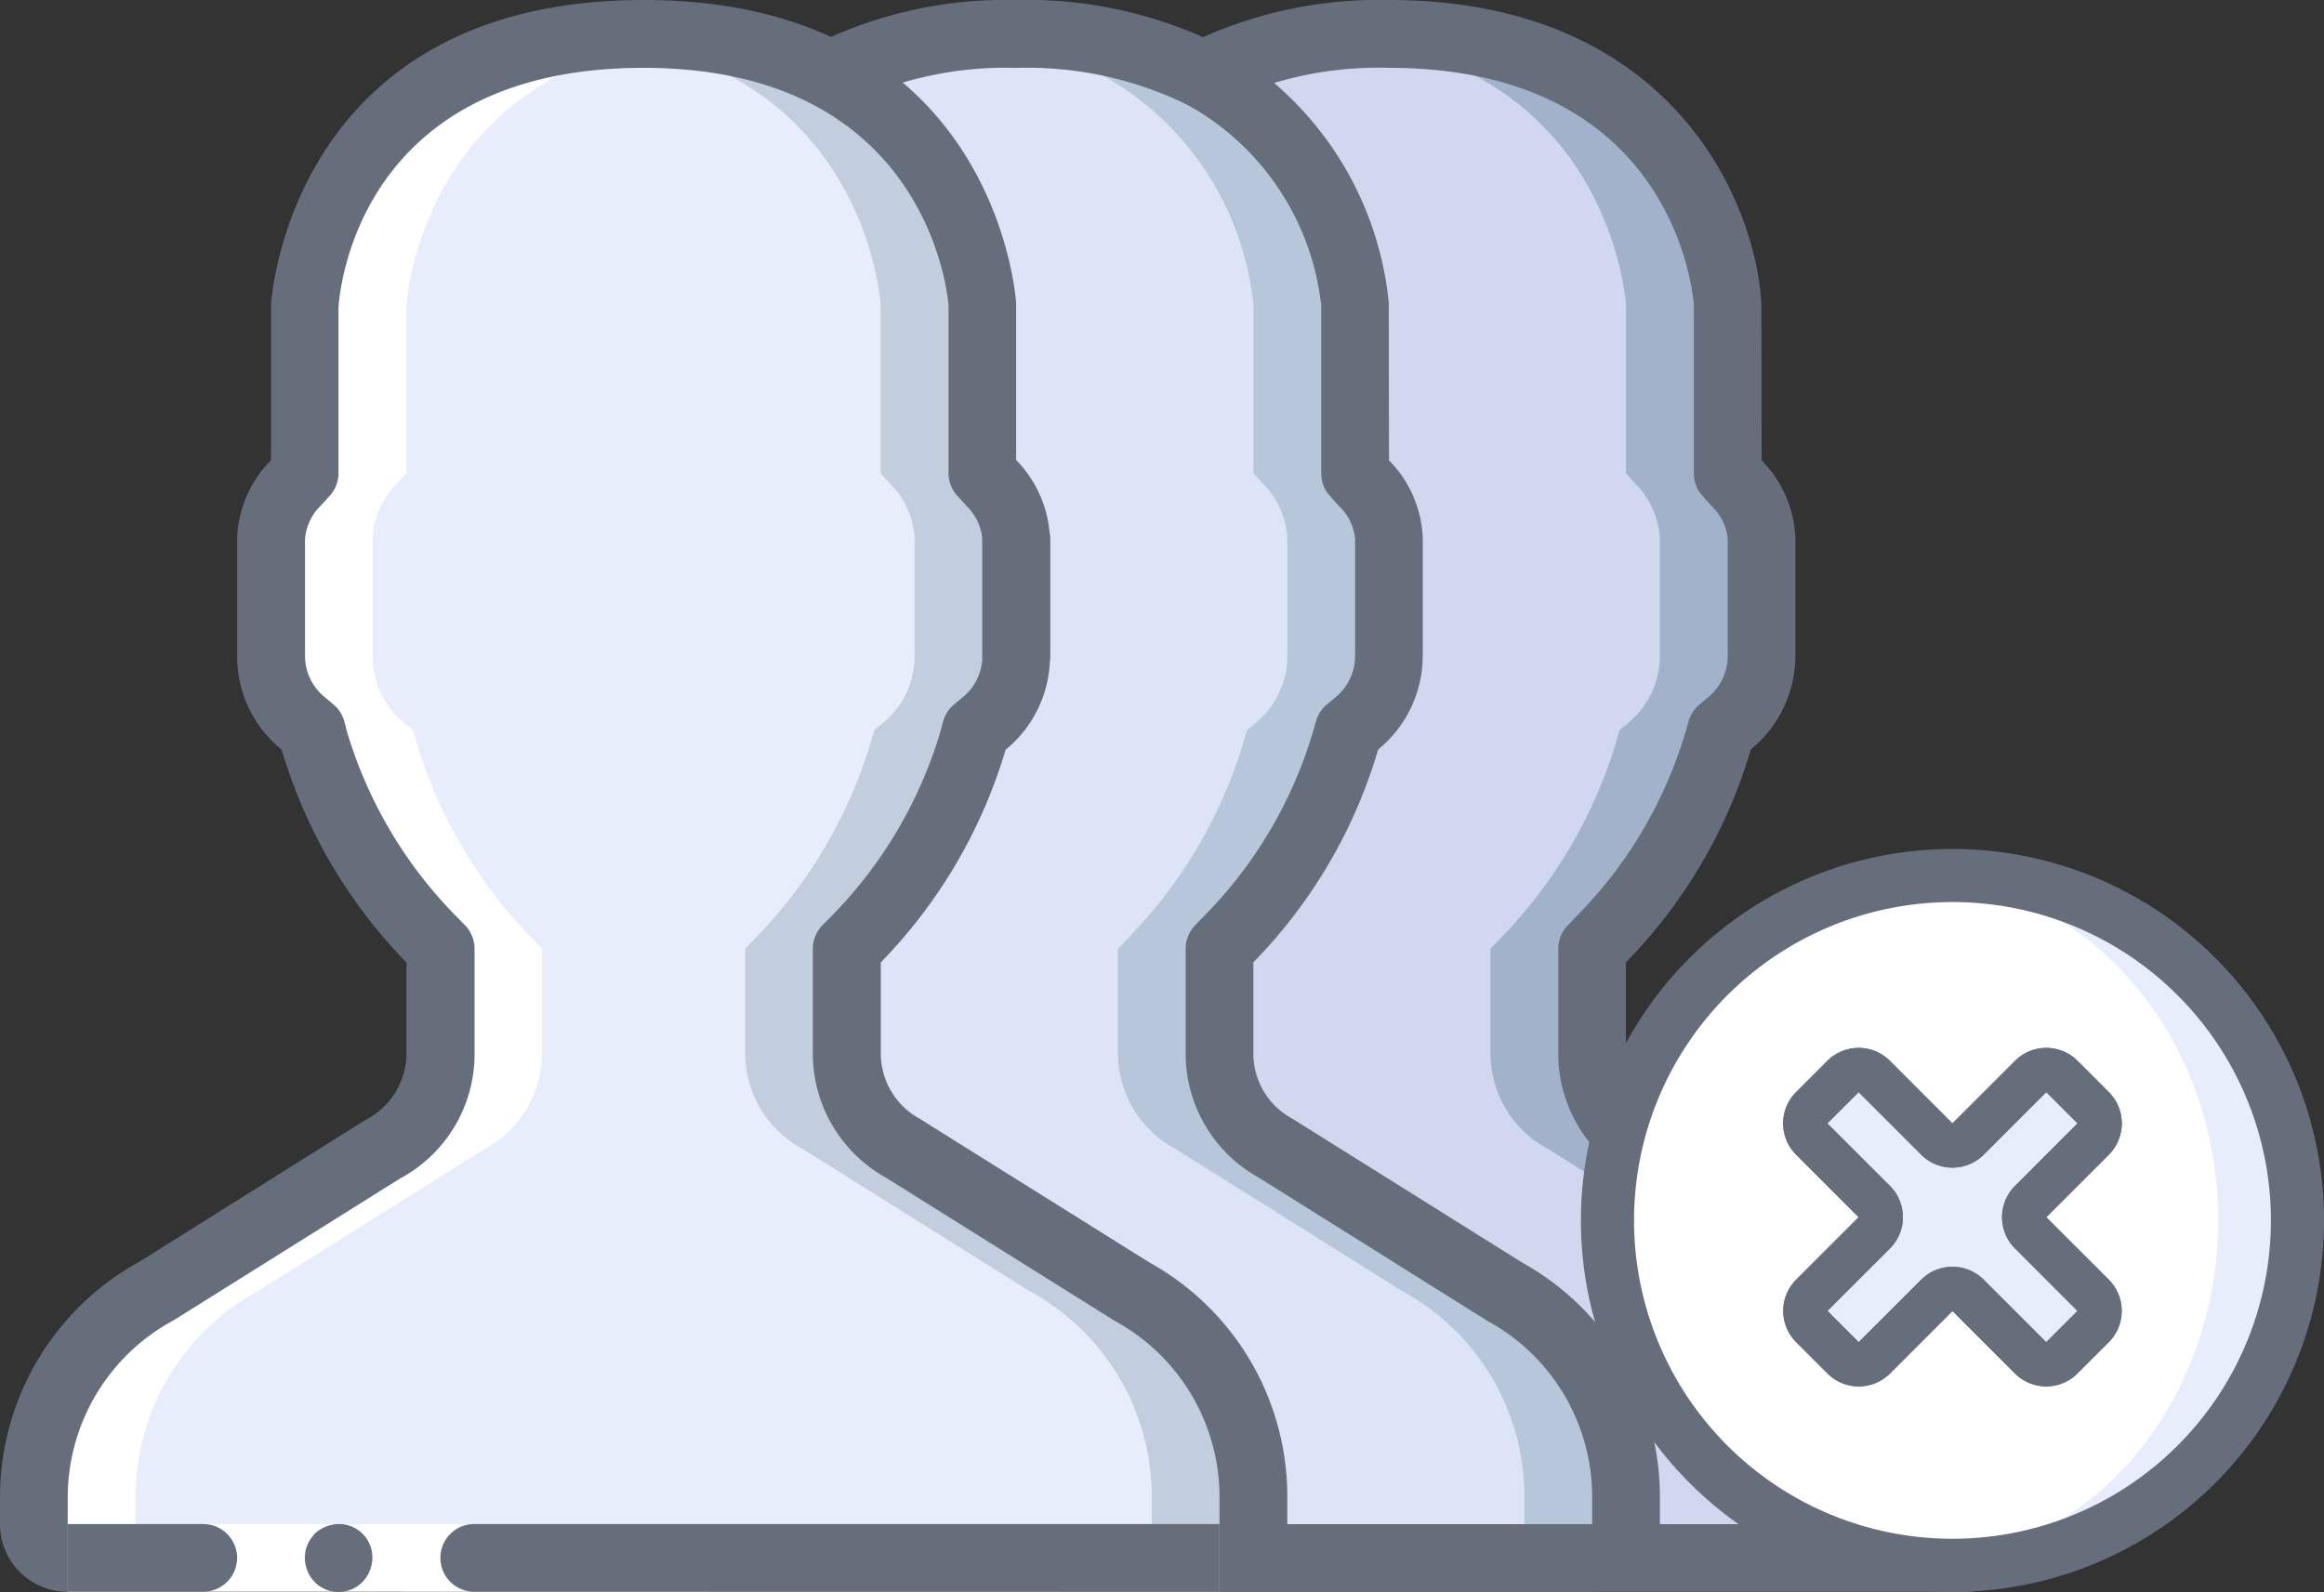 <svg xmlns="http://www.w3.org/2000/svg" width="71.617" height="49.08" viewBox="0 0 71.617 49.08">
  <rect x="0" y="0" width="71.617" height="49.08" fill="#333333" stroke="none"/>
  <g id="Group_42966" data-name="Group 42966" transform="translate(-847.409 -455)">
    <g id="users" transform="translate(847.409 455)">
      <path id="Path_118663" data-name="Path 118663" d="M60.581,46.1v.836a1.049,1.049,0,0,1-1.044,1.044H23L36.061,2.256A10.93,10.93,0,0,1,40.224,1.09,12.553,12.553,0,0,1,41.79,1c9.762,0,10.419,8.017,10.439,8.363v5.175l.273.306a2.578,2.578,0,0,1,.771,1.721v3.6a2.683,2.683,0,0,1-.971,2.067l-.273.228-.094.326a14.683,14.683,0,0,1-3.588,6.1l-.294.306v3.287a3.346,3.346,0,0,0,1.766,2.883l6.993,4.384A7.206,7.206,0,0,1,60.581,46.1Zm0,0" transform="translate(1.01 0.044)" fill="#a2b2cb"/>
      <path id="Path_118664" data-name="Path 118664" d="M57.449,46.1v.836a1.049,1.049,0,0,1-1.044,1.044H23L36.061,2.252a10.93,10.93,0,0,1,4.163-1.166c8.27.791,8.853,7.952,8.873,8.278v5.175l.273.306a2.578,2.578,0,0,1,.771,1.721v3.6a2.683,2.683,0,0,1-.971,2.067l-.273.228-.094.326a14.683,14.683,0,0,1-3.588,6.1l-.294.306v3.287a3.346,3.346,0,0,0,1.766,2.883l6.993,4.384A7.206,7.206,0,0,1,57.449,46.1Zm0,0" transform="translate(1.01 0.048)" fill="#d0d7ef"/>
      <path id="Path_118665" data-name="Path 118665" d="M49.581,46.1v.836a1.049,1.049,0,0,1-1.044,1.044H12L25.061,2.256A10.93,10.93,0,0,1,29.224,1.09,12.553,12.553,0,0,1,30.79,1a12.282,12.282,0,0,1,5.754,1.252,9.162,9.162,0,0,1,4.685,7.112v5.175l.273.306a2.578,2.578,0,0,1,.771,1.721v3.6a2.683,2.683,0,0,1-.971,2.067l-.273.228-.094.326a14.683,14.683,0,0,1-3.588,6.1l-.294.306v3.287a3.346,3.346,0,0,0,1.766,2.883l6.993,4.384A7.206,7.206,0,0,1,49.581,46.1Zm0,0" transform="translate(0.527 0.044)" fill="#b8c6dc"/>
      <path id="Path_118666" data-name="Path 118666" d="M46.449,46.1v.836a1.049,1.049,0,0,1-1.044,1.044H12L25.061,2.252a10.93,10.93,0,0,1,4.163-1.166,11.048,11.048,0,0,1,4.188,1.166A9.162,9.162,0,0,1,38.1,9.364v5.175l.273.306a2.578,2.578,0,0,1,.771,1.721v3.6a2.683,2.683,0,0,1-.971,2.067l-.273.228-.094.326a14.683,14.683,0,0,1-3.588,6.1l-.294.306v3.287a3.346,3.346,0,0,0,1.766,2.883l6.993,4.384A7.206,7.206,0,0,1,46.449,46.1Zm0,0" transform="translate(0.527 0.048)" fill="#dee4f7"/>
      <path id="Path_118667" data-name="Path 118667" d="M38.581,46.1v.836a1.049,1.049,0,0,1-1.044,1.044H2.044A1.049,1.049,0,0,1,1,46.936V46.1a7.237,7.237,0,0,1,3.768-6.345l6.993-4.384a3.359,3.359,0,0,0,1.766-2.883V29.2l-.294-.306a14.683,14.683,0,0,1-3.588-6.1l-.094-.326-.261-.216a2.668,2.668,0,0,1-.983-2.08v-3.6a2.57,2.57,0,0,1,.771-1.733l.273-.294V9.355c.02-.261.575-7.462,8.873-8.266A12.553,12.553,0,0,1,19.79,1c9.762,0,10.419,8.017,10.439,8.363v5.175l.273.306a2.578,2.578,0,0,1,.771,1.721v3.6a2.668,2.668,0,0,1-.983,2.08l-.261.216-.094.326a14.683,14.683,0,0,1-3.588,6.1l-.294.306v3.287a3.346,3.346,0,0,0,1.766,2.883l6.993,4.384A7.206,7.206,0,0,1,38.581,46.1Zm0,0" transform="translate(0.044 0.044)" fill="#c2cdde"/>
      <path id="Path_118668" data-name="Path 118668" d="M35.449,46.1v.836a1.049,1.049,0,0,1-1.044,1.044H2.044A1.049,1.049,0,0,1,1,46.932V46.1a7.237,7.237,0,0,1,3.768-6.345l6.993-4.384a3.359,3.359,0,0,0,1.766-2.883V29.2l-.294-.306a14.683,14.683,0,0,1-3.588-6.1l-.094-.326-.261-.216a2.668,2.668,0,0,1-.983-2.08v-3.6a2.57,2.57,0,0,1,.771-1.733l.273-.294V9.352c.02-.261.575-7.462,8.873-8.266,8.27.791,8.853,7.952,8.873,8.278v5.175l.273.306a2.578,2.578,0,0,1,.771,1.721v3.6a2.668,2.668,0,0,1-.983,2.08l-.261.216-.094.326a14.683,14.683,0,0,1-3.588,6.1l-.294.306v3.287a3.346,3.346,0,0,0,1.766,2.883l6.993,4.384A7.206,7.206,0,0,1,35.449,46.1Zm0,0" transform="translate(0.044 0.048)" fill="#e8edfc"/>
      <path id="Path_118669" data-name="Path 118669" d="M4.132,46.936V46.1A7.237,7.237,0,0,1,7.9,39.755l6.993-4.384a3.359,3.359,0,0,0,1.766-2.883V29.2l-.294-.306a14.683,14.683,0,0,1-3.588-6.1l-.094-.326-.261-.216a2.668,2.668,0,0,1-.983-2.08v-3.6a2.57,2.57,0,0,1,.771-1.733l.273-.294V9.355c.02-.261.575-7.462,8.873-8.266l.012,0C20.867,1.037,20.349,1,19.79,1a12.553,12.553,0,0,0-1.566.086c-8.3.8-8.853,8-8.873,8.266v5.187l-.273.294a2.57,2.57,0,0,0-.771,1.733v3.6a2.668,2.668,0,0,0,.983,2.08l.261.216.094.326a14.683,14.683,0,0,0,3.588,6.1l.294.306v3.287a3.359,3.359,0,0,1-1.766,2.883L4.768,39.755A7.237,7.237,0,0,0,1,46.1v.836A1.049,1.049,0,0,0,2.044,47.98H5.176a1.049,1.049,0,0,1-1.044-1.044Zm0,0" transform="translate(0.044 0.044)" fill="#fff"/>
      <path id="Path_118670" data-name="Path 118670" d="M27.575,2.264l0-.008A10.93,10.93,0,0,1,31.742,1.09l.012,0C31.253,1.037,30.735,1,30.176,1a12.553,12.553,0,0,0-1.566.086,12.016,12.016,0,0,0-2.622.53A10.507,10.507,0,0,1,27.575,2.264Zm0,0" transform="translate(1.141 0.044)" fill="#fff"/>
      <path id="Path_118671" data-name="Path 118671" d="M38.578,2.256A10.93,10.93,0,0,1,42.742,1.09l.012,0C42.252,1.037,41.735,1,41.176,1a12.553,12.553,0,0,0-1.566.086,11.981,11.981,0,0,0-2.618.53A10.471,10.471,0,0,1,38.578,2.256Zm0,0" transform="translate(1.624 0.044)" fill="#fff"/>
      <g id="Group_42967" data-name="Group 42967" transform="translate(0 0)">
        <path id="Path_118672" data-name="Path 118672" d="M37.581,49.068a1.044,1.044,0,1,1,0-2.088v-.832a6.185,6.185,0,0,0-3.226-5.432L27.3,36.3a4.378,4.378,0,0,1-2.251-3.768V29.246a1.052,1.052,0,0,1,.294-.726l.3-.3a13.661,13.661,0,0,0,3.332-5.652l.086-.322a1.057,1.057,0,0,1,.347-.538l.265-.22a1.636,1.636,0,0,0,.6-1.268V16.609a1.645,1.645,0,0,0-.493-1.019l-.273-.3a1.032,1.032,0,0,1-.277-.705V9.407c-.02-.228-.6-7.316-9.4-7.316-8.633,0-9.346,6.626-9.4,7.381l0,5.114a1.032,1.032,0,0,1-.277.705l-.273.3A1.624,1.624,0,0,0,9.4,16.609v3.609a1.634,1.634,0,0,0,.6,1.264l.265.224a1.032,1.032,0,0,1,.347.538l.086.326a13.632,13.632,0,0,0,3.332,5.644l.3.306a1.045,1.045,0,0,1,.294.726v3.283a4.352,4.352,0,0,1-2.3,3.8L5.366,40.688a6.206,6.206,0,0,0-3.279,5.46v.832a1.044,1.044,0,0,1,0,2.088A2.087,2.087,0,0,1,0,46.98v-.832a8.279,8.279,0,0,1,4.314-7.267l6.94-4.355a2.324,2.324,0,0,0,1.272-2V29.67A15.837,15.837,0,0,1,8.677,23.1L8.669,23.1a3.7,3.7,0,0,1-1.362-2.879V16.609a3.6,3.6,0,0,1,1.044-2.426V9.4C8.38,8.946,9.126,0,19.834,0S31.289,8.955,31.313,9.338l0,4.84a3.659,3.659,0,0,1,1.044,2.43v3.609A3.712,3.712,0,0,1,31,23.1l-.008,0a15.837,15.837,0,0,1-3.849,6.565v2.859a2.3,2.3,0,0,0,1.215,1.97l7.055,4.416a8.244,8.244,0,0,1,4.257,7.234v.832A2.087,2.087,0,0,1,37.581,49.068Zm0,0" transform="translate(0 0)" fill="#666d7b"/>
        <path id="Path_118673" data-name="Path 118673" d="M48.581,49.068H12.044a1.044,1.044,0,1,1,0-2.088H48.581v-.836a6.174,6.174,0,0,0-3.226-5.428L38.309,36.3a4.373,4.373,0,0,1-2.255-3.768V29.246a1.045,1.045,0,0,1,.294-.726l.29-.3a13.558,13.558,0,0,0,3.336-5.652l.1-.347a1.026,1.026,0,0,1,.338-.51l.273-.228a1.654,1.654,0,0,0,.591-1.268v-3.6a1.569,1.569,0,0,0-.489-1.007l-.29-.322a1.046,1.046,0,0,1-.265-.7V9.411A8.077,8.077,0,0,0,36.1,3.226a11.262,11.262,0,0,0-5.264-1.134A11.159,11.159,0,0,0,25.59,3.226a1.045,1.045,0,1,1-.971-1.851A13.276,13.276,0,0,1,30.834,0a13.369,13.369,0,0,1,6.235,1.37,10.251,10.251,0,0,1,5.244,7.952l.008,4.869a3.589,3.589,0,0,1,1.04,2.418v3.6a3.736,3.736,0,0,1-1.346,2.871l-.033.041a15.69,15.69,0,0,1-3.841,6.541v2.867a2.282,2.282,0,0,0,1.215,1.961l7.055,4.42a8.246,8.246,0,0,1,4.257,7.23v.836a2.087,2.087,0,0,1-2.088,2.088Zm0,0" transform="translate(0.483 0)" fill="#666d7b"/>
        <path id="Path_118674" data-name="Path 118674" d="M30.044,20.6A1.043,1.043,0,0,1,29,19.559v-3.6a1.044,1.044,0,1,1,2.088,0v3.6A1.043,1.043,0,0,1,30.044,20.6Zm0,0" transform="translate(1.273 0.655)" fill="#666d7b"/>
        <path id="Path_118675" data-name="Path 118675" d="M59.581,49.068H23.044a1.044,1.044,0,1,1,0-2.088H59.581v-.836a6.174,6.174,0,0,0-3.226-5.428L49.309,36.3a4.373,4.373,0,0,1-2.255-3.768V29.246a1.045,1.045,0,0,1,.294-.726l.29-.3a13.557,13.557,0,0,0,3.336-5.652l.1-.347a1.026,1.026,0,0,1,.338-.51l.273-.228a1.654,1.654,0,0,0,.591-1.268v-3.6a1.569,1.569,0,0,0-.489-1.007l-.29-.322a1.046,1.046,0,0,1-.265-.7V9.411c-.016-.241-.546-7.32-9.4-7.32A11.159,11.159,0,0,0,36.59,3.226a1.045,1.045,0,0,1-.971-1.851A13.276,13.276,0,0,1,41.834,0c8.633,0,11.283,6.108,11.479,9.342l.008,4.848a3.589,3.589,0,0,1,1.04,2.418v3.6a3.736,3.736,0,0,1-1.346,2.871l-.033.041a15.665,15.665,0,0,1-3.841,6.541v2.867A2.292,2.292,0,0,0,50.361,34.5l7.05,4.416a8.251,8.251,0,0,1,4.257,7.23v.836a2.087,2.087,0,0,1-2.088,2.088Zm0,0" transform="translate(0.966 0)" fill="#666d7b"/>
      </g>
      <path id="Path_118676" data-name="Path 118676" d="M2,45H37.493v2.088H2Zm0,0" transform="translate(0.088 1.976)" fill="#fff"/>
      <path id="Path_118677" data-name="Path 118677" d="M7.22,46.048A1.051,1.051,0,0,0,6.176,45H2v2.088H6.176A1.049,1.049,0,0,0,7.22,46.048Zm0,0" transform="translate(0.088 1.976)" fill="#666d7b"/>
      <path id="Path_118678" data-name="Path 118678" d="M37.01,47.092V45H14.044a1.044,1.044,0,0,0,0,2.088Zm0,0" transform="translate(0.571 1.976)" fill="#666d7b"/>
      <path id="Path_118679" data-name="Path 118679" d="M10.044,45a1.112,1.112,0,0,0-.742.3l-.122.159a.745.745,0,0,0-.1.188.723.723,0,0,0-.061.188,1.8,1.8,0,0,0-.02.208,1.092,1.092,0,0,0,.3.742,1.032,1.032,0,0,0,1.7-.347,1.071,1.071,0,0,0,.082-.4A1.031,1.031,0,0,0,10.044,45Zm0,0" transform="translate(0.395 1.976)" fill="#666d7b"/>
    </g>
    <g id="Group_42969" data-name="Group 42969" transform="translate(896.142 481.169)">
      <path id="Shape" d="M53.262,43.632A10.631,10.631,0,1,1,49.7,35.694a10.631,10.631,0,0,1,3.562,7.938Z" transform="translate(-31.182 -32.182)" fill="#e8edfc"/>
      <ellipse id="Oval" cx="9.404" cy="10.558" rx="9.404" ry="10.558" transform="translate(0.817 0.892)" fill="#fff"/>
      <path id="Shape-2" data-name="Shape" d="M11.449,5.009V6.44a.716.716,0,0,1-.716.716H7.871a.716.716,0,0,0-.716.716v2.862a.716.716,0,0,1-.716.716H5.009a.716.716,0,0,1-.716-.716V7.871a.716.716,0,0,0-.716-.716H.716A.716.716,0,0,1,0,6.44V5.009a.716.716,0,0,1,.716-.716H3.578a.716.716,0,0,0,.716-.716V.716A.716.716,0,0,1,5.009,0H6.44a.716.716,0,0,1,.716.716V3.578a.716.716,0,0,0,.716.716h2.862A.716.716,0,0,1,11.449,5.009Z" transform="translate(3.271 11.367) rotate(-45)" fill="#e8edfc"/>
      <g id="_041---Male-User-Add-Account" data-name="041---Male-User-Add-Account" transform="translate(0)">
        <g id="Layer_10" transform="translate(0 0)">
          <g id="Group_42968" data-name="Group 42968">
            <path id="Shape-3" data-name="Shape" d="M43.452,33a11.449,11.449,0,0,0,0,22.9,11.449,11.449,0,0,0,0-22.9Zm0,21.262a9.813,9.813,0,1,1,9.813-9.813A9.813,9.813,0,0,1,43.452,54.262Z" transform="translate(-32.017 -33)" fill="#666d7b"/>
            <path id="Shape-4" data-name="Shape" d="M10.9,4.089H8.178V1.363A1.363,1.363,0,0,0,6.815,0H5.452A1.363,1.363,0,0,0,4.089,1.363V4.089H1.363A1.363,1.363,0,0,0,0,5.452V6.815A1.363,1.363,0,0,0,1.363,8.178H4.089V10.9a1.363,1.363,0,0,0,1.363,1.363H6.815A1.363,1.363,0,0,0,8.178,10.9V8.178H10.9a1.363,1.363,0,0,0,1.363-1.363V5.452A1.363,1.363,0,0,0,10.9,4.089Zm0,2.726H8.178A1.363,1.363,0,0,0,6.815,8.178V10.9H5.452V8.178A1.363,1.363,0,0,0,4.089,6.815H1.363V5.452H4.089A1.363,1.363,0,0,0,5.452,4.089V1.363H6.815V4.089A1.363,1.363,0,0,0,8.178,5.452H10.9Z" transform="translate(11.435 2.676) rotate(45)" fill="#666d7b"/>
            <path id="Shape-5" data-name="Shape" d="M10.9,4.089H8.178V1.363A1.363,1.363,0,0,0,6.815,0H5.452A1.363,1.363,0,0,0,4.089,1.363V4.089H1.363A1.363,1.363,0,0,0,0,5.452V6.815A1.363,1.363,0,0,0,1.363,8.178H4.089V10.9a1.363,1.363,0,0,0,1.363,1.363H6.815A1.363,1.363,0,0,0,8.178,10.9V8.178H10.9a1.363,1.363,0,0,0,1.363-1.363V5.452A1.363,1.363,0,0,0,10.9,4.089Zm0,2.726H8.178A1.363,1.363,0,0,0,6.815,8.178V10.9H5.452V8.178A1.363,1.363,0,0,0,4.089,6.815H1.363V5.452H4.089A1.363,1.363,0,0,0,5.452,4.089V1.363H6.815V4.089A1.363,1.363,0,0,0,8.178,5.452H10.9Z" transform="translate(11.435 2.676) rotate(45)" fill="#666d7b"/>
          </g>
        </g>
      </g>
    </g>
  </g>
</svg>
